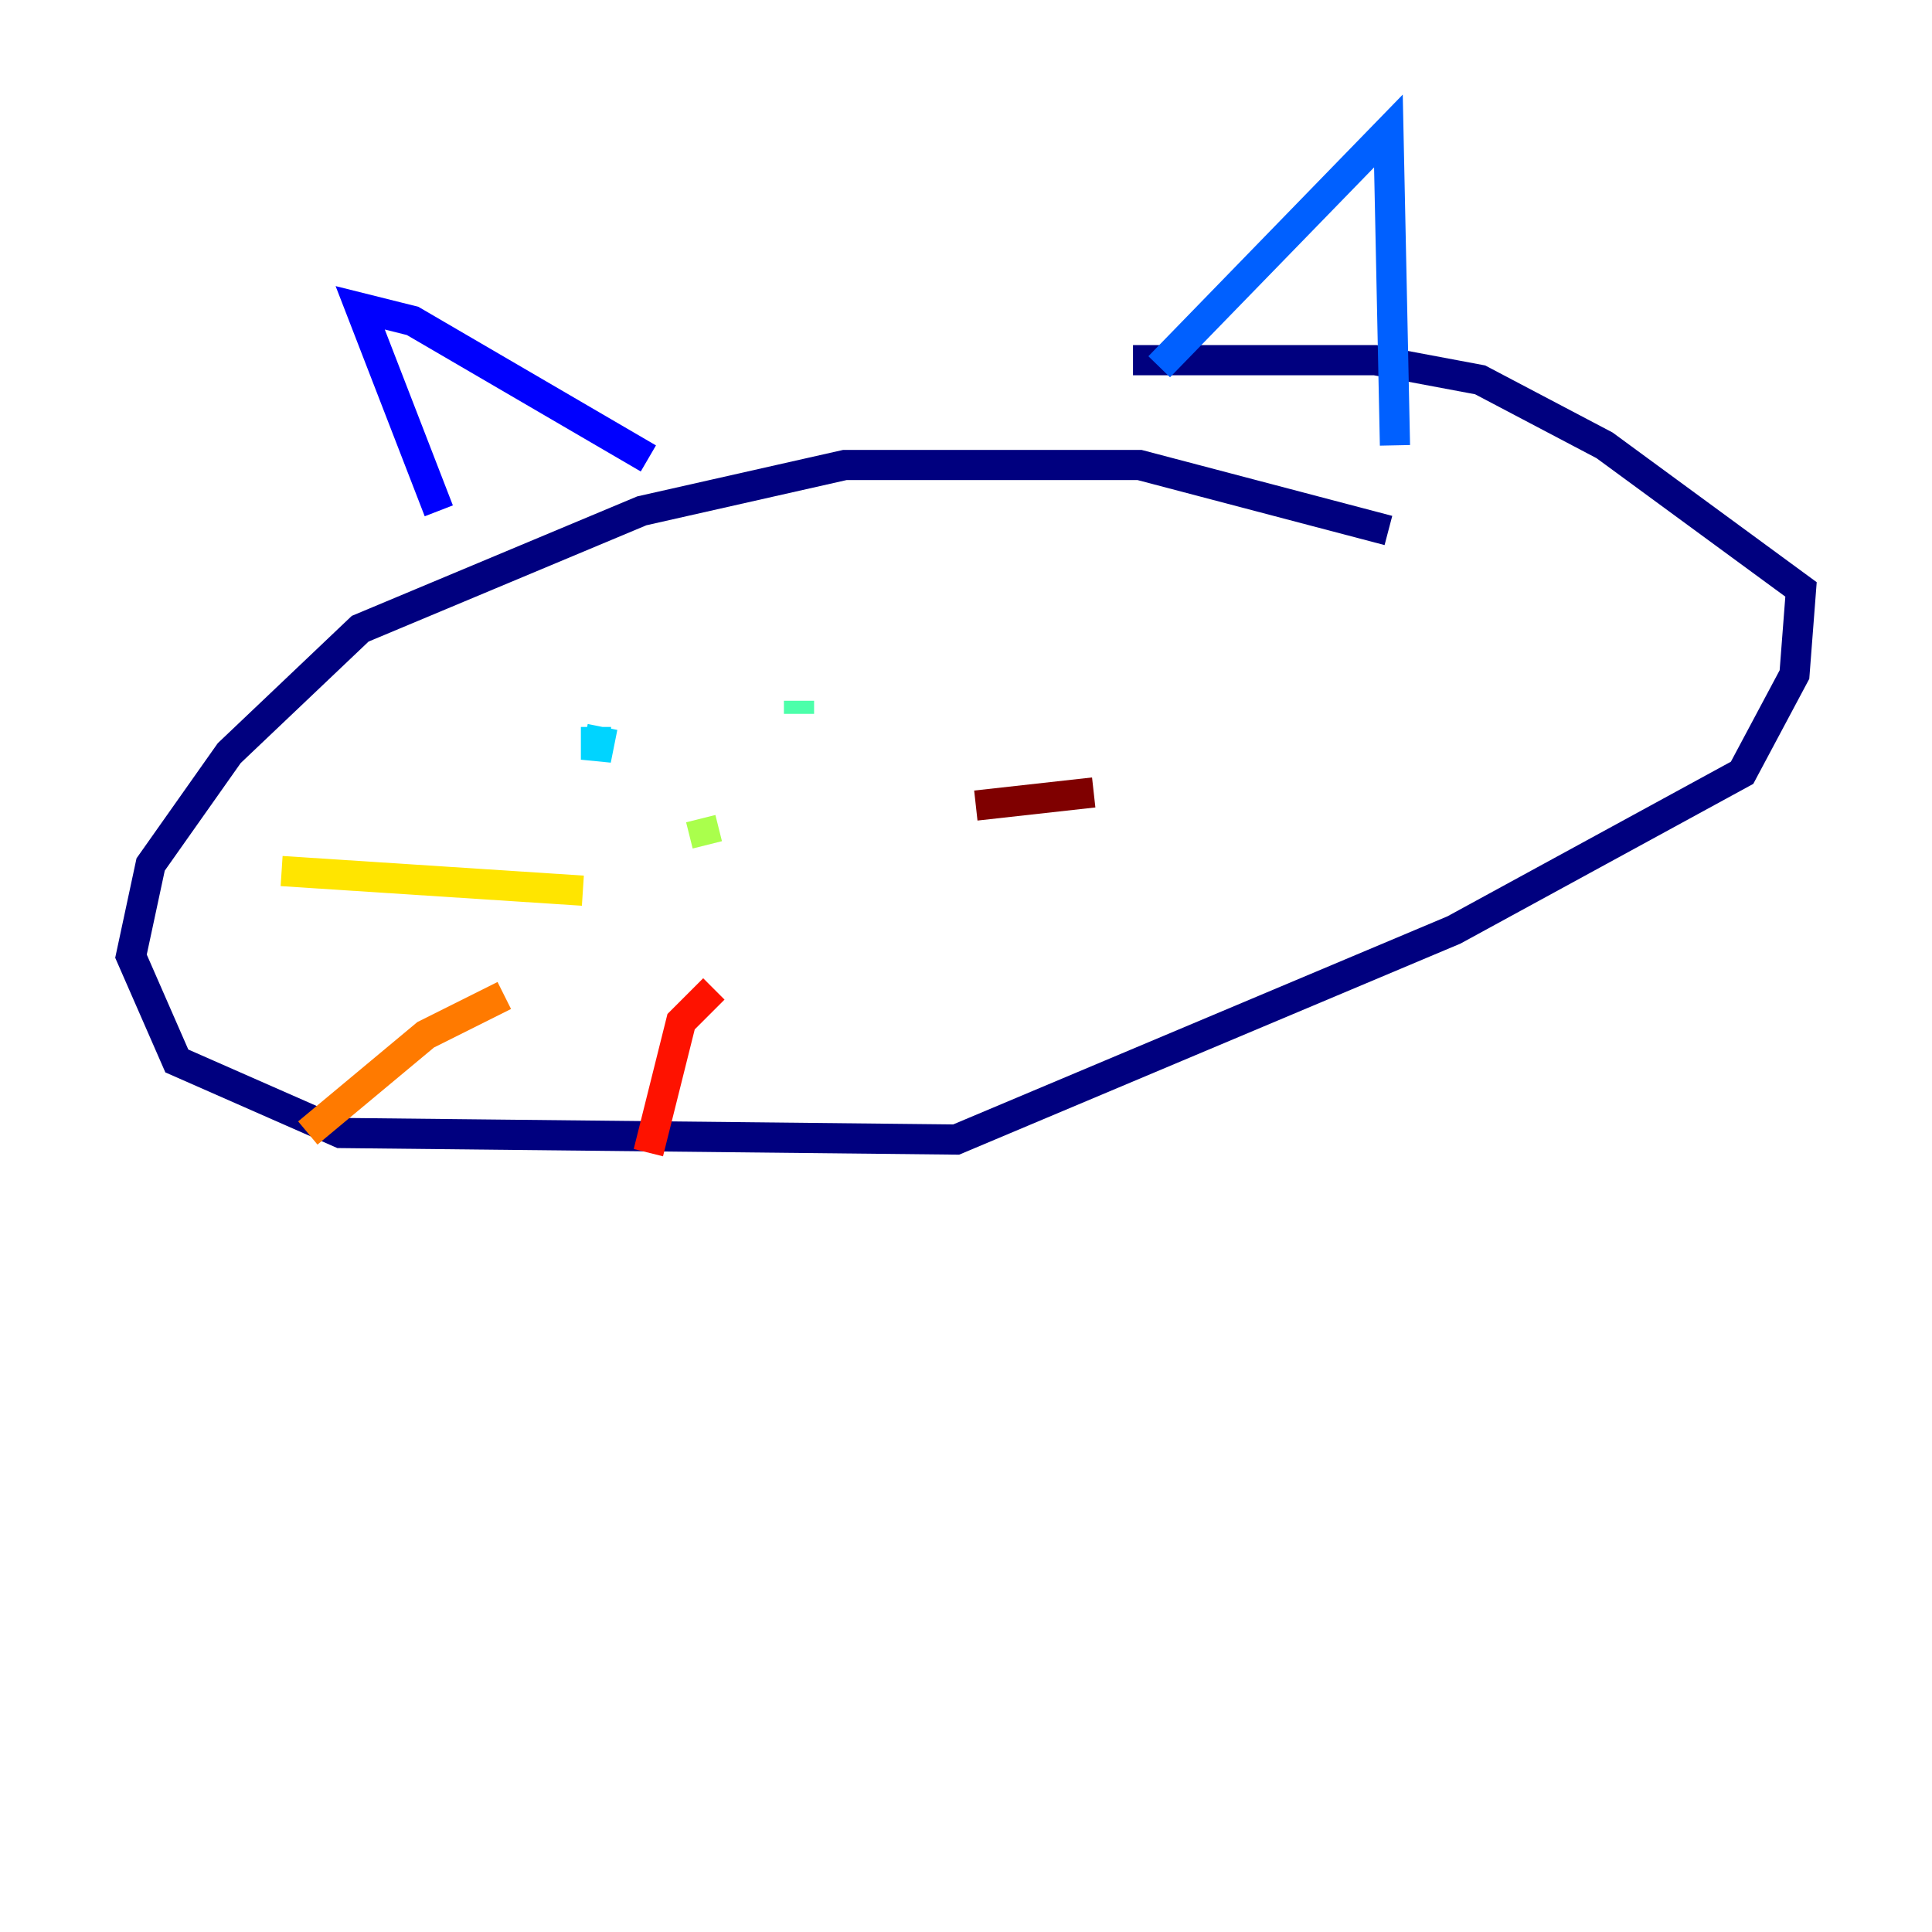 <?xml version="1.0" encoding="utf-8" ?>
<svg baseProfile="tiny" height="128" version="1.2" viewBox="0,0,128,128" width="128" xmlns="http://www.w3.org/2000/svg" xmlns:ev="http://www.w3.org/2001/xml-events" xmlns:xlink="http://www.w3.org/1999/xlink"><defs /><polyline fill="none" points="91.986,35.146 75.498,30.807 55.973,30.807 42.522,33.844 23.864,41.654 15.186,49.898 9.98,57.275 8.678,63.349 11.715,70.291 22.563,75.064 63.349,75.498 96.325,61.614 115.417,51.2 118.888,44.691 119.322,39.051 106.305,29.505 98.061,25.166 91.119,23.864 75.064,23.864" stroke="#00007f" stroke-width="2" /><polyline fill="none" points="29.071,33.844 23.864,20.393 27.336,21.261 42.956,30.373" stroke="#0000fe" stroke-width="2" /><polyline fill="none" points="76.8,24.298 91.986,8.678 92.42,29.505" stroke="#0060ff" stroke-width="2" /><polyline fill="none" points="39.485,48.163 39.485,50.332 39.919,48.163" stroke="#00d4ff" stroke-width="2" /><polyline fill="none" points="52.936,47.295 52.936,46.427" stroke="#4cffaa" stroke-width="2" /><polyline fill="none" points="46.427,54.237 46.861,55.973" stroke="#aaff4c" stroke-width="2" /><polyline fill="none" points="38.617,59.01 18.658,57.709" stroke="#ffe500" stroke-width="2" /><polyline fill="none" points="33.41,65.953 28.203,68.556 20.393,75.064" stroke="#ff7a00" stroke-width="2" /><polyline fill="none" points="47.295,65.519 45.125,67.688 42.956,76.366" stroke="#fe1200" stroke-width="2" /><polyline fill="none" points="64.651,53.37 72.461,52.502" stroke="#7f0000" stroke-width="2" /></svg>